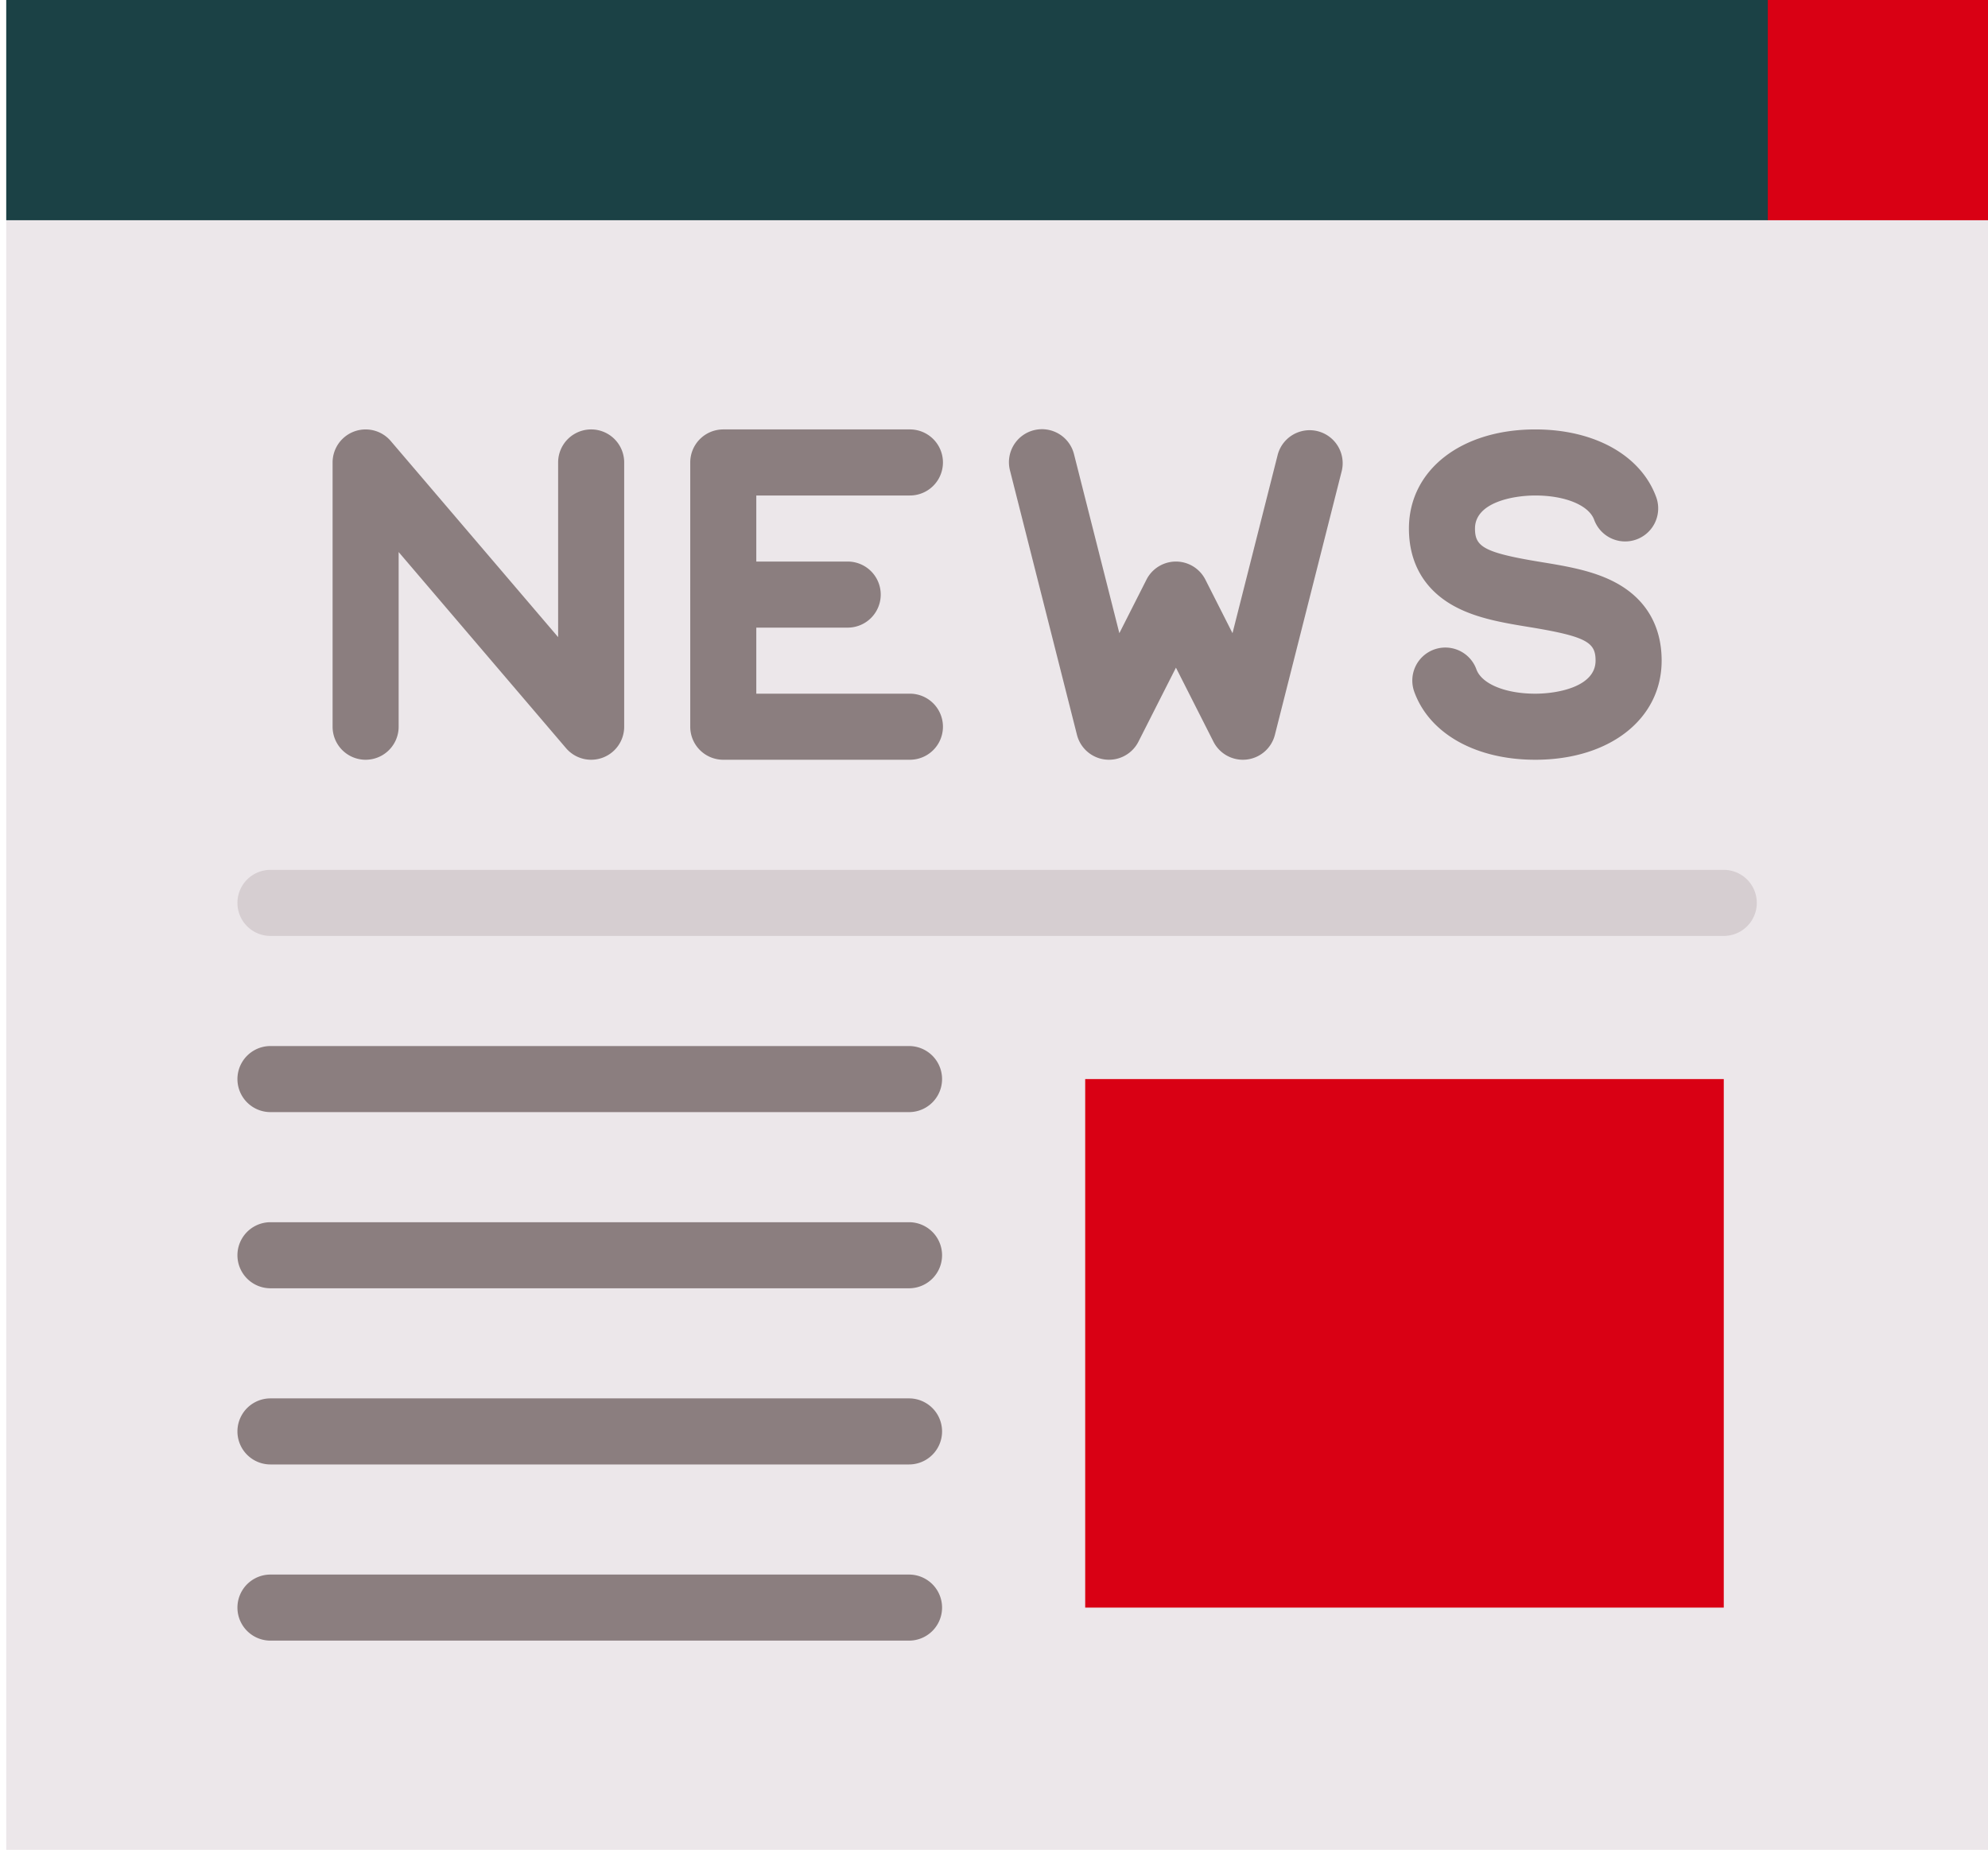 <svg xmlns="http://www.w3.org/2000/svg" xmlns:xlink="http://www.w3.org/1999/xlink" width="220" height="205" viewBox="0 0 220 205"><defs><path id="o7yoa" d="M1070 2622.368v180.322H850.69v-180.322l109.655-9.747z"/><path id="o7yob" d="M1070 2598v24.368h-24.368l-14.62-12.184 14.62-12.184z"/><path id="o7yoc" d="M850.69 2622.368V2598h194.942v24.368z"/><path id="o7yod" d="M1040.758 2701.563H879.931a3.655 3.655 0 1 1 0-7.31h160.828a3.655 3.655 0 1 1 0 7.31z"/><path id="o7yoe" d="M950.597 2721.058h-70.666a3.655 3.655 0 1 1 0-7.31h70.667a3.655 3.655 0 1 1 0 7.31z"/><path id="o7yof" d="M950.597 2740.552h-70.666a3.655 3.655 0 1 1 0-7.31h70.667a3.655 3.655 0 1 1 0 7.31z"/><path id="o7yog" d="M950.597 2760.046h-70.666a3.655 3.655 0 1 1 0-7.31h70.667a3.655 3.655 0 1 1 0 7.31z"/><path id="o7yoh" d="M970.092 2775.885v-58.483h70.667v58.483z"/><path id="o7yoi" d="M950.597 2779.54h-70.666a3.655 3.655 0 1 1 0-7.31h70.667a3.655 3.655 0 1 1 0 7.31z"/><path id="o7yoj" d="M1019.901 2682.069c-6.582 0-11.712-2.88-13.391-7.518a3.655 3.655 0 1 1 6.874-2.487c.583 1.612 3.202 2.695 6.516 2.695 2.479 0 6.672-.77 6.672-3.658 0-1.978-.904-2.662-7.264-3.703-2.827-.462-5.749-.94-8.21-2.235-3.39-1.783-5.18-4.784-5.18-8.677 0-6.458 5.75-10.969 13.982-10.969 6.579 0 11.71 2.88 13.39 7.513a3.655 3.655 0 0 1-6.872 2.492c-.585-1.611-3.203-2.694-6.517-2.694-2.479 0-6.672.77-6.672 3.658 0 1.975.903 2.658 7.26 3.697 2.827.463 5.75.94 8.213 2.237 3.39 1.783 5.182 4.785 5.182 8.68 0 6.458-5.75 10.969-13.983 10.969z"/><path id="o7yok" d="M987.543 2682.069a3.656 3.656 0 0 1-3.26-2.003l-4.148-8.187-4.15 8.187a3.656 3.656 0 0 1-6.804-.754l-7.409-29.242a3.655 3.655 0 1 1 7.086-1.795l5.014 19.788 3-5.922a3.656 3.656 0 0 1 6.522 0l3 5.922 5.014-19.788a3.656 3.656 0 0 1 7.086 1.795l-7.409 29.242a3.655 3.655 0 0 1-3.542 2.757z"/><path id="o7yol" d="M950.695 2682.069H930.04a3.655 3.655 0 0 1-3.655-3.655v-29.242a3.655 3.655 0 0 1 3.655-3.655h20.655a3.655 3.655 0 1 1 0 7.31h-17v21.931h17a3.655 3.655 0 1 1 0 7.31z"/><path id="o7yom" d="M943.81 2667.448h-13.77a3.655 3.655 0 1 1 0-7.31h13.77a3.655 3.655 0 1 1 0 7.31z"/><path id="o7yon" d="M915.42 2682.069a3.656 3.656 0 0 1-2.78-1.282l-18.524-21.702v19.329a3.655 3.655 0 1 1-7.31 0v-29.242a3.656 3.656 0 0 1 6.435-2.373l18.524 21.702v-19.329a3.655 3.655 0 1 1 7.31 0v29.242a3.656 3.656 0 0 1-3.654 3.655z"/></defs><g><g transform="translate(-850 -2598)"><g><use fill="#ece7ea" xlink:href="#o7yoa"/></g><g><use fill="#d90014" xlink:href="#o7yob"/></g><g><use fill="#1b4145" xlink:href="#o7yoc"/></g><g><use fill="#d6ced1" xlink:href="#o7yod"/></g><g><g><use fill="#8b7e7f" xlink:href="#o7yoe"/></g><g><use fill="#8b7e7f" xlink:href="#o7yof"/></g><g><use fill="#8b7e7f" xlink:href="#o7yog"/></g></g><g><use fill="#d90014" xlink:href="#o7yoh"/></g><g><g><use fill="#8b7e7f" xlink:href="#o7yoi"/></g><g><use fill="#8b7e7f" xlink:href="#o7yoj"/></g><g><use fill="#8b7e7f" xlink:href="#o7yok"/></g><g><use fill="#8b7e7f" xlink:href="#o7yol"/></g><g><use fill="#8b7e7f" xlink:href="#o7yom"/></g><g><use fill="#8b7e7f" xlink:href="#o7yon"/></g></g></g></g></svg>